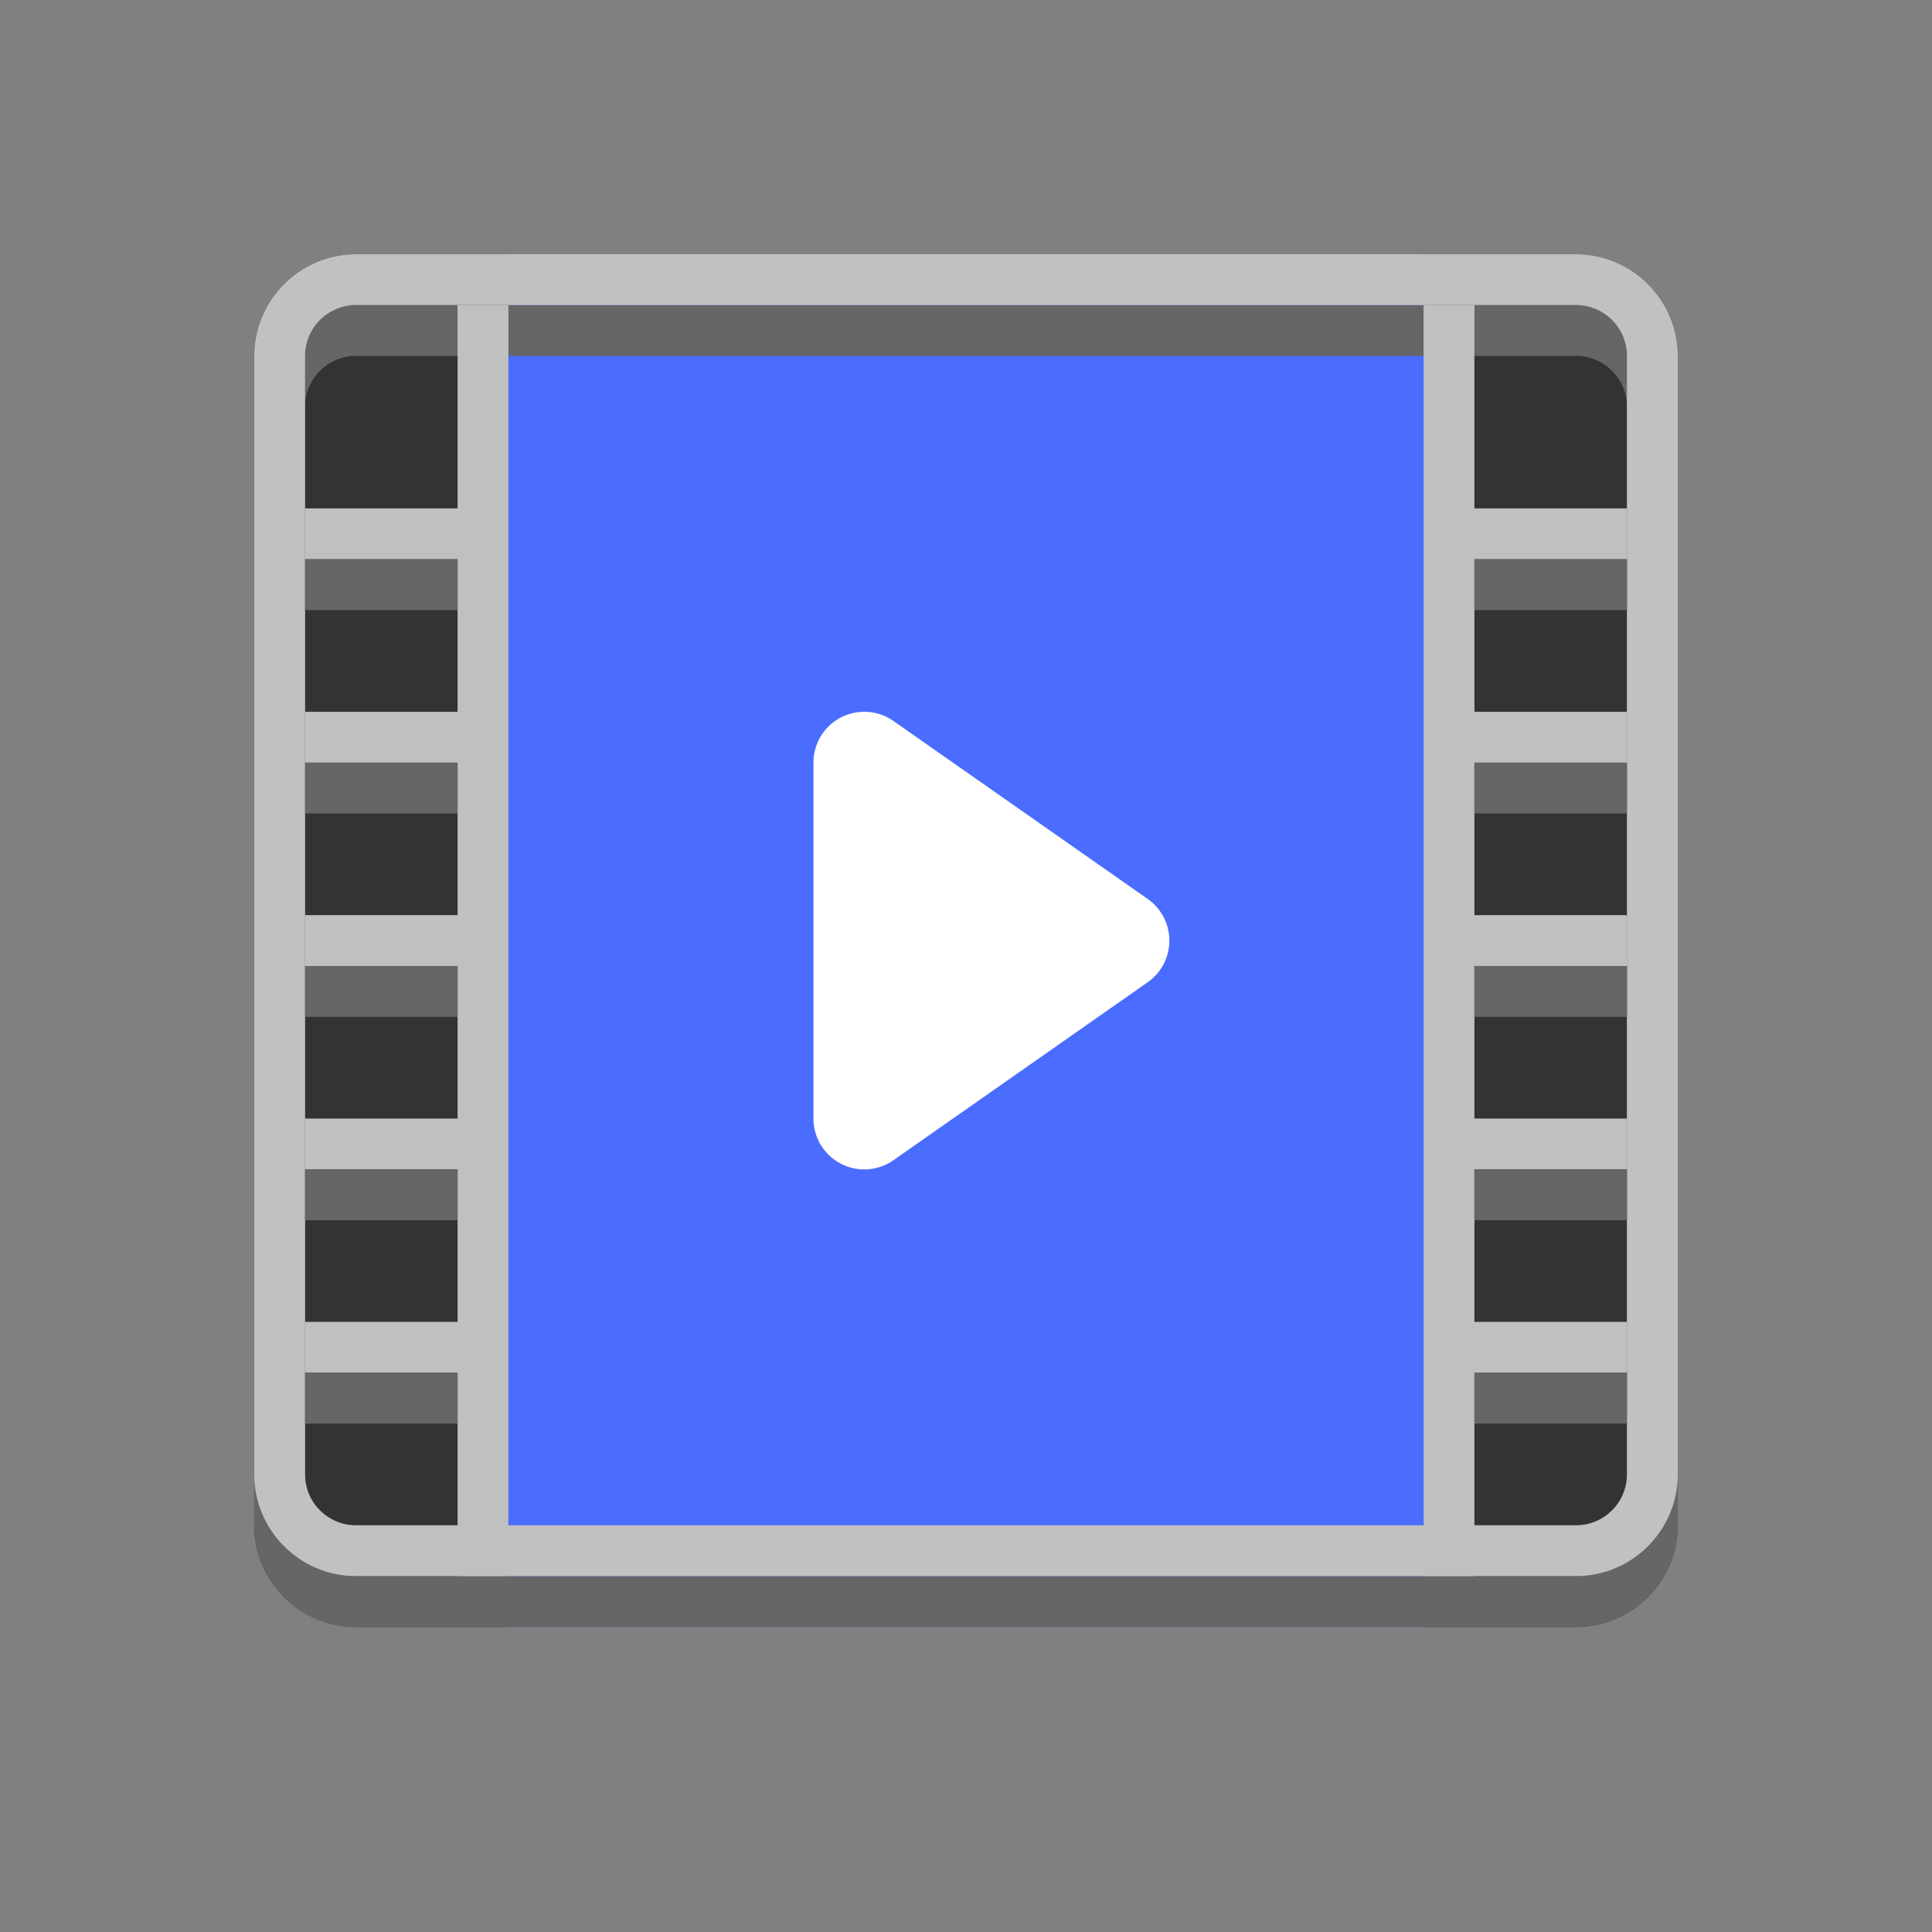 <svg id="icon-color-large-video-c" xmlns="http://www.w3.org/2000/svg" viewBox="0 0 38 38"><rect x="0" y="0" width="38" height="38" fill="#808080" stroke="none"/><path fill="#4B6DFF" d="M31 32H7c-1.1 0-2-.9-2-2V7c0-1.1.9-2 2-2h24c1.1 0 2 .9 2 2v23c0 1.1-.9 2-2 2z"/><path fill="#333" d="M10 32H7c-1.1 0-2-.9-2-2V7c0-1.1.9-2 2-2h3v27zM28 32h3c1.1 0 2-.9 2-2V7c0-1.1-.9-2-2-2h-3v27z"/><g fill="#FFF"><path d="M17 22.5a.5.5 0 0 1-.5-.5v-7a.5.5 0 0 1 .787-.41l5 3.5a.503.503 0 0 1 0 .82l-5 3.5a.5.5 0 0 1-.287.09z"/><path d="M17 15l5 3.5-5 3.5v-7m0-1a.998.998 0 0 0-1 1v7a.999.999 0 0 0 1.574.819l5-3.5a1 1 0 0 0-.001-1.638l-5-3.5A.998.998 0 0 0 17 14z"/></g><path fill="#666" d="M31 7c.551 0 1 .449 1 1v22c0 .551-.449 1-1 1H7c-.551 0-1-.449-1-1V8c0-.551.449-1 1-1h24m0-1H7c-1.1 0-2 .9-2 2v22c0 1.1.9 2 2 2h24c1.1 0 2-.9 2-2V8c0-1.1-.9-2-2-2z"/><path fill="#C1C1C1" d="M31 6c.551 0 1 .449 1 1v22c0 .551-.449 1-1 1H7c-.551 0-1-.449-1-1V7c0-.551.449-1 1-1h24m0-1H7c-1.1 0-2 .9-2 2v22c0 1.1.9 2 2 2h24c1.1 0 2-.9 2-2V7c0-1.1-.9-2-2-2z"/><path fill="#BFC1C1" d="M9 6h1v25H9zM28 6h1v25h-1zM6 10h3v1H6zM6 14h3v1H6zM6 22h3v1H6zM6 26h3v1H6zM6 18h3v1H6zM29 10h3v1h-3zM29 14h3v1h-3zM29 22h3v1h-3zM29 26h3v1h-3zM29 18h3v1h-3z"/><path fill="#666" d="M6 11h3v1H6zM6 15h3v1H6zM6 23h3v1H6zM6 27h3v1H6zM6 19h3v1H6zM29 11h3v1h-3zM29 15h3v1h-3zM29 23h3v1h-3zM29 27h3v1h-3zM29 19h3v1h-3z"/></svg>